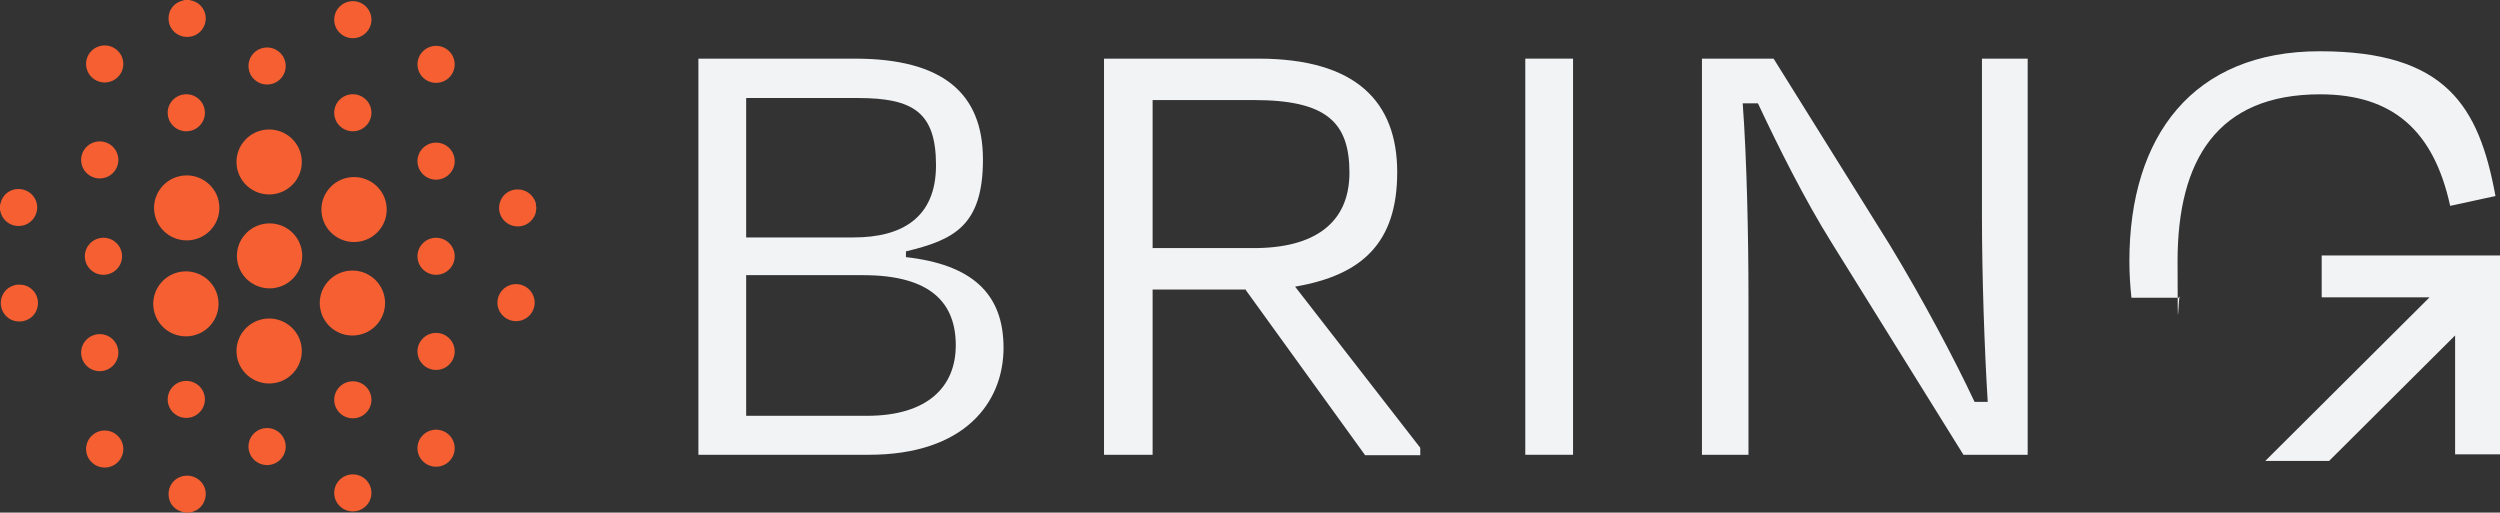 <svg width="556" height="114" viewBox="0 0 556 114" fill="none" xmlns="http://www.w3.org/2000/svg">
<rect x="0" y="0" width="556" height="114" fill="#333333" stroke="none"/>
<g clip-path="url(#clip0_24_13)">
<path d="M155.324 13.042H190.126C209.633 13.042 218.608 20.703 218.608 35.477C218.608 50.252 212.106 53.352 201.482 55.906V57.183C215.952 58.824 223.187 65.117 223.187 77.338C223.187 89.559 214.487 101.141 193.24 101.141H155.324V13.042ZM165.948 21.797V52.805H189.851C200.475 52.805 208.168 48.519 208.168 36.754C208.168 24.989 203.131 21.797 190.767 21.797H165.948ZM165.948 61.196V92.477H192.782C206.336 92.477 212.564 86.002 212.564 76.791C212.564 67.58 207.252 61.196 191.957 61.196H166.039H165.948Z" fill="#F1F3F5"/>
<path d="M277.129 64.388H256.34V101.141H245.533V13.042H279.877C301.582 13.042 310.74 22.618 310.74 38.304C310.74 53.991 302.956 61.196 288.028 63.749L315.869 99.591V101.232H303.597L277.038 64.479L277.129 64.388ZM256.34 22.253V55.176H278.869C292.332 55.176 300.117 49.613 300.117 38.396C300.117 27.178 294.988 22.253 278.869 22.253H256.34Z" fill="#F1F3F5"/>
<path d="M339.223 101.141V13.042H349.846V101.141H339.223Z" fill="#F1F3F5"/>
<path d="M407.36 53.991C401.316 44.324 395.455 32.559 390.967 22.983H387.578C388.494 35.295 388.861 52.805 388.861 66.029V101.141H378.512V13.042H394.447L420.274 54.447C427.692 66.668 434.744 79.983 439.14 89.376H442.07C441.338 77.612 440.788 61.196 440.788 48.154V13.042H450.954V101.141H436.667L407.36 53.991Z" fill="#F1F3F5"/>
<path d="M554.992 43.594L544.918 45.783C541.255 29.002 532.097 20.976 515.978 20.976C493.082 20.976 484.29 35.66 484.29 58.095C484.29 80.53 484.474 63.658 484.84 66.212H474.033C473.758 63.658 473.575 60.922 473.575 58.095C473.575 30.188 487.771 11.4 515.887 11.4C544.002 11.4 551.329 23.621 554.992 43.594ZM516.344 56.909V66.12H540.339L503.798 102.509H517.993L546.017 74.602V101.05H556V56.818H516.344V56.909Z" fill="#F1F3F5"/>
<g clip-path="url(#clip1_24_13)">
<path d="M59.314 70.859C63.313 70.559 66.799 73.539 67.103 77.517C67.407 81.495 64.414 84.965 60.415 85.27C56.413 85.576 52.92 82.594 52.616 78.612C52.312 74.631 55.311 71.159 59.314 70.859Z" fill="#F55F32"/>
<path d="M59.224 49.717C63.222 49.316 66.787 52.22 67.181 56.198C67.575 60.175 64.649 63.716 60.65 64.1C56.662 64.483 53.115 61.582 52.722 57.616C52.329 53.65 55.238 50.116 59.224 49.717Z" fill="#F55F32"/>
<path d="M40.68 39.06C44.678 38.593 48.295 41.449 48.745 45.428C49.196 49.407 46.308 52.992 42.306 53.421C38.33 53.848 34.756 50.998 34.308 47.046C33.86 43.093 36.708 39.523 40.68 39.06Z" fill="#F55F32"/>
<path d="M40.736 60.376C44.722 60.043 48.229 62.977 48.581 66.941C48.933 70.905 45.997 74.406 42.014 74.773C38.008 75.142 34.463 72.201 34.109 68.213C33.755 64.226 36.726 60.712 40.736 60.376Z" fill="#F55F32"/>
<path d="M78.078 39.406C82.066 39.041 85.599 41.955 85.976 45.921C86.353 49.887 83.433 53.409 79.446 53.794C75.446 54.18 71.891 51.262 71.512 47.282C71.134 43.302 74.076 39.773 78.078 39.406Z" fill="#F55F32"/>
<path d="M59.624 28.8C63.629 28.67 66.983 31.79 67.12 35.773C67.258 39.756 64.128 43.099 60.124 43.243C56.11 43.388 52.739 40.264 52.601 36.271C52.463 32.277 55.609 28.93 59.624 28.8Z" fill="#F55F32"/>
<path d="M77.73 60.199C81.721 59.844 85.246 62.771 85.61 66.74C85.974 70.709 83.038 74.222 79.049 74.591C75.05 74.961 71.507 72.031 71.143 68.052C70.778 64.073 73.729 60.555 77.73 60.199Z" fill="#F55F32"/>
<path d="M21.668 74.341C23.94 74.057 26.013 75.662 26.294 77.922C26.576 80.183 24.959 82.241 22.687 82.518C20.419 82.793 18.356 81.19 18.075 78.935C17.794 76.68 19.402 74.624 21.668 74.341Z" fill="#F55F32"/>
<path d="M22.538 52.905C24.807 52.647 26.858 54.265 27.122 56.521C27.386 58.777 25.765 60.82 23.497 61.088C21.222 61.357 19.161 59.738 18.895 57.474C18.63 55.211 20.263 53.163 22.538 52.905Z" fill="#F55F32"/>
<path d="M3.669 63.327C4.733 63.234 5.689 63.367 6.599 63.959C7.521 64.567 8.159 65.517 8.371 66.597C8.585 67.701 8.343 68.845 7.7 69.77C7.037 70.724 6.046 71.268 4.914 71.468C3.932 71.591 2.911 71.402 2.073 70.868C1.144 70.272 0.493 69.33 0.267 68.253C0.036 67.164 0.253 66.028 0.868 65.098C1.539 64.08 2.498 63.572 3.669 63.327Z" fill="#F55F32"/>
<path d="M96.503 52.907C98.766 52.642 100.819 54.246 101.097 56.496C101.374 58.747 99.771 60.797 97.51 61.083C95.234 61.372 93.156 59.764 92.877 57.498C92.598 55.233 94.224 53.173 96.503 52.907Z" fill="#F55F32"/>
<path d="M77.961 20.991C80.227 20.712 82.293 22.311 82.577 24.565C82.861 26.819 81.257 28.877 78.992 29.164C76.721 29.452 74.646 27.851 74.361 25.591C74.076 23.331 75.689 21.27 77.961 20.991Z" fill="#F55F32"/>
<path d="M22.624 10.158C24.889 9.794 27.02 11.332 27.375 13.587C27.73 15.842 26.173 17.955 23.904 18.296C21.651 18.635 19.546 17.1 19.194 14.861C18.842 12.621 20.374 10.52 22.624 10.158Z" fill="#F55F32"/>
<path d="M21.739 31.471C24.006 31.227 26.044 32.853 26.299 35.107C26.553 37.361 24.928 39.395 22.663 39.657C20.385 39.921 18.326 38.293 18.07 36.026C17.814 33.759 19.459 31.717 21.739 31.471Z" fill="#F55F32"/>
<path d="M96.376 31.765C98.632 31.431 100.736 32.975 101.08 35.218C101.424 37.461 99.878 39.558 97.625 39.908C95.36 40.26 93.239 38.714 92.894 36.46C92.548 34.206 94.109 32.101 96.376 31.765Z" fill="#F55F32"/>
<path d="M96.705 74.048C98.973 73.895 100.942 75.589 101.114 77.844C101.287 80.099 99.599 82.071 97.334 82.261C95.042 82.453 93.032 80.751 92.858 78.469C92.683 76.188 94.411 74.203 96.705 74.048Z" fill="#F55F32"/>
<path d="M78.043 84.821C80.3 84.589 82.323 86.207 82.581 88.449C82.84 90.691 81.236 92.722 78.986 93.004C77.507 93.189 76.043 92.57 75.151 91.382C74.259 90.195 74.078 88.622 74.677 87.264C75.275 85.907 76.561 84.974 78.043 84.821Z" fill="#F55F32"/>
<path d="M114.249 63.219C116.521 62.932 118.596 64.535 118.879 66.796C119.161 69.057 117.545 71.117 115.271 71.393C113.005 71.667 110.943 70.066 110.662 67.813C110.38 65.559 111.985 63.505 114.249 63.219Z" fill="#F55F32"/>
<path d="M22.819 95.77C25.093 95.513 27.144 97.14 27.4 99.402C27.656 101.664 26.019 103.703 23.745 103.955C21.474 104.207 19.427 102.581 19.172 100.323C18.916 98.064 20.549 96.026 22.819 95.77Z" fill="#F55F32"/>
<path d="M77.745 105.565C79.99 105.169 82.135 106.652 82.542 108.884C82.95 111.116 81.466 113.256 79.224 113.669C76.97 114.085 74.805 112.599 74.395 110.356C73.986 108.111 75.488 105.964 77.745 105.565Z" fill="#F55F32"/>
<path d="M96.409 95.6C98.672 95.284 100.763 96.852 101.084 99.103C101.403 101.353 99.829 103.436 97.567 103.756C95.302 104.076 93.204 102.508 92.885 100.254C92.565 98.001 94.143 95.916 96.409 95.6Z" fill="#F55F32"/>
<path d="M40.741 84.767C42.213 84.519 43.705 85.077 44.647 86.23C45.589 87.382 45.834 88.95 45.288 90.332C44.743 91.714 43.491 92.698 42.013 92.905C39.772 93.22 37.691 91.685 37.344 89.46C36.996 87.235 38.509 85.144 40.741 84.767Z" fill="#F55F32"/>
<path d="M58.703 95.255C60.964 94.87 63.109 96.387 63.486 98.638C63.863 100.888 62.328 103.015 60.064 103.38C57.814 103.742 55.693 102.227 55.319 99.991C54.944 97.754 56.457 95.638 58.703 95.255Z" fill="#F55F32"/>
<path d="M96.573 10.218C98.826 9.994 100.842 11.613 101.098 13.851C101.354 16.089 99.754 18.116 97.508 18.401C96.028 18.589 94.56 17.969 93.667 16.779C92.774 15.59 92.594 14.014 93.196 12.655C93.797 11.297 95.088 10.366 96.573 10.218Z" fill="#F55F32"/>
<path d="M77.773 0.316C80.026 -0.067 82.165 1.441 82.55 3.683C82.935 5.924 81.42 8.052 79.167 8.435C76.913 8.818 74.774 7.311 74.389 5.069C74.004 2.827 75.519 0.699 77.773 0.316Z" fill="#F55F32"/>
<path d="M58.673 10.628C60.936 10.224 63.096 11.732 63.483 13.987C63.871 16.241 62.338 18.378 60.069 18.745C57.825 19.109 55.706 17.605 55.323 15.376C54.939 13.146 56.435 11.027 58.673 10.628Z" fill="#F55F32"/>
<path d="M40.916 20.993C43.195 20.707 45.272 22.321 45.544 24.59C45.817 26.859 44.18 28.914 41.897 29.17C39.636 29.424 37.593 27.814 37.324 25.567C37.054 23.319 38.658 21.276 40.916 20.993Z" fill="#F55F32"/>
<path d="M41.066 114C39.794 113.677 38.746 113.162 38.051 112.002C37.483 111.053 37.353 109.854 37.634 108.791C37.907 107.75 38.59 106.861 39.531 106.328C40.514 105.779 41.676 105.642 42.761 105.948C43.842 106.251 44.752 106.978 45.285 107.961C45.794 108.925 45.898 110.05 45.574 111.09C45.246 112.141 44.554 113.023 43.566 113.527C43.126 113.75 42.679 113.885 42.201 114H41.066Z" fill="#F55F32"/>
<path d="M41.079 0H42.134C42.655 0.117 43.146 0.246 43.62 0.497C44.567 0.998 45.282 1.902 45.588 2.921C45.902 3.995 45.772 5.149 45.226 6.127C44.69 7.086 43.784 7.788 42.717 8.069C41.635 8.36 40.481 8.208 39.513 7.646C38.569 7.103 37.885 6.205 37.617 5.153C37.359 4.129 37.485 2.932 38.038 2.022C38.769 0.819 39.739 0.323 41.079 0Z" fill="#F55F32"/>
<path d="M119.177 46.855C119.189 46.91 119.195 46.92 119.193 46.985C119.177 47.696 118.562 48.653 118.07 49.15C117.294 49.928 116.235 50.362 115.133 50.351C114.013 50.349 112.94 49.898 112.158 49.099C111.396 48.317 110.978 47.266 110.996 46.176C111.02 45.097 111.469 43.999 112.259 43.252C113.069 42.493 114.15 42.089 115.262 42.13C116.371 42.161 117.422 42.632 118.18 43.437C118.608 43.895 119.255 44.915 119.194 45.559C119.191 45.588 119.186 45.617 119.182 45.646C119.292 45.931 119.32 46.518 119.204 46.804C119.197 46.821 119.186 46.838 119.177 46.855Z" fill="#F55F32"/>
<path d="M0 45.621C0.278 44.386 0.809 43.353 1.913 42.655C2.84 42.068 4.032 41.901 5.097 42.152C6.183 42.406 7.12 43.089 7.692 44.042C8.257 44.974 8.419 46.092 8.143 47.144C7.87 48.237 7.159 49.17 6.176 49.728C5.213 50.279 4.036 50.394 2.97 50.094C1.911 49.797 1.019 49.085 0.498 48.122C0.249 47.664 0.108 47.182 0 46.675V45.621Z" fill="#F55F32"/>
</g>
</g>
<defs>
<clipPath id="clip0_24_13">
<rect width="556" height="114" fill="white"/>
</clipPath>
<clipPath id="clip1_24_13">
<rect width="119.258" height="114" fill="white"/>
</clipPath>
</defs>
</svg>
